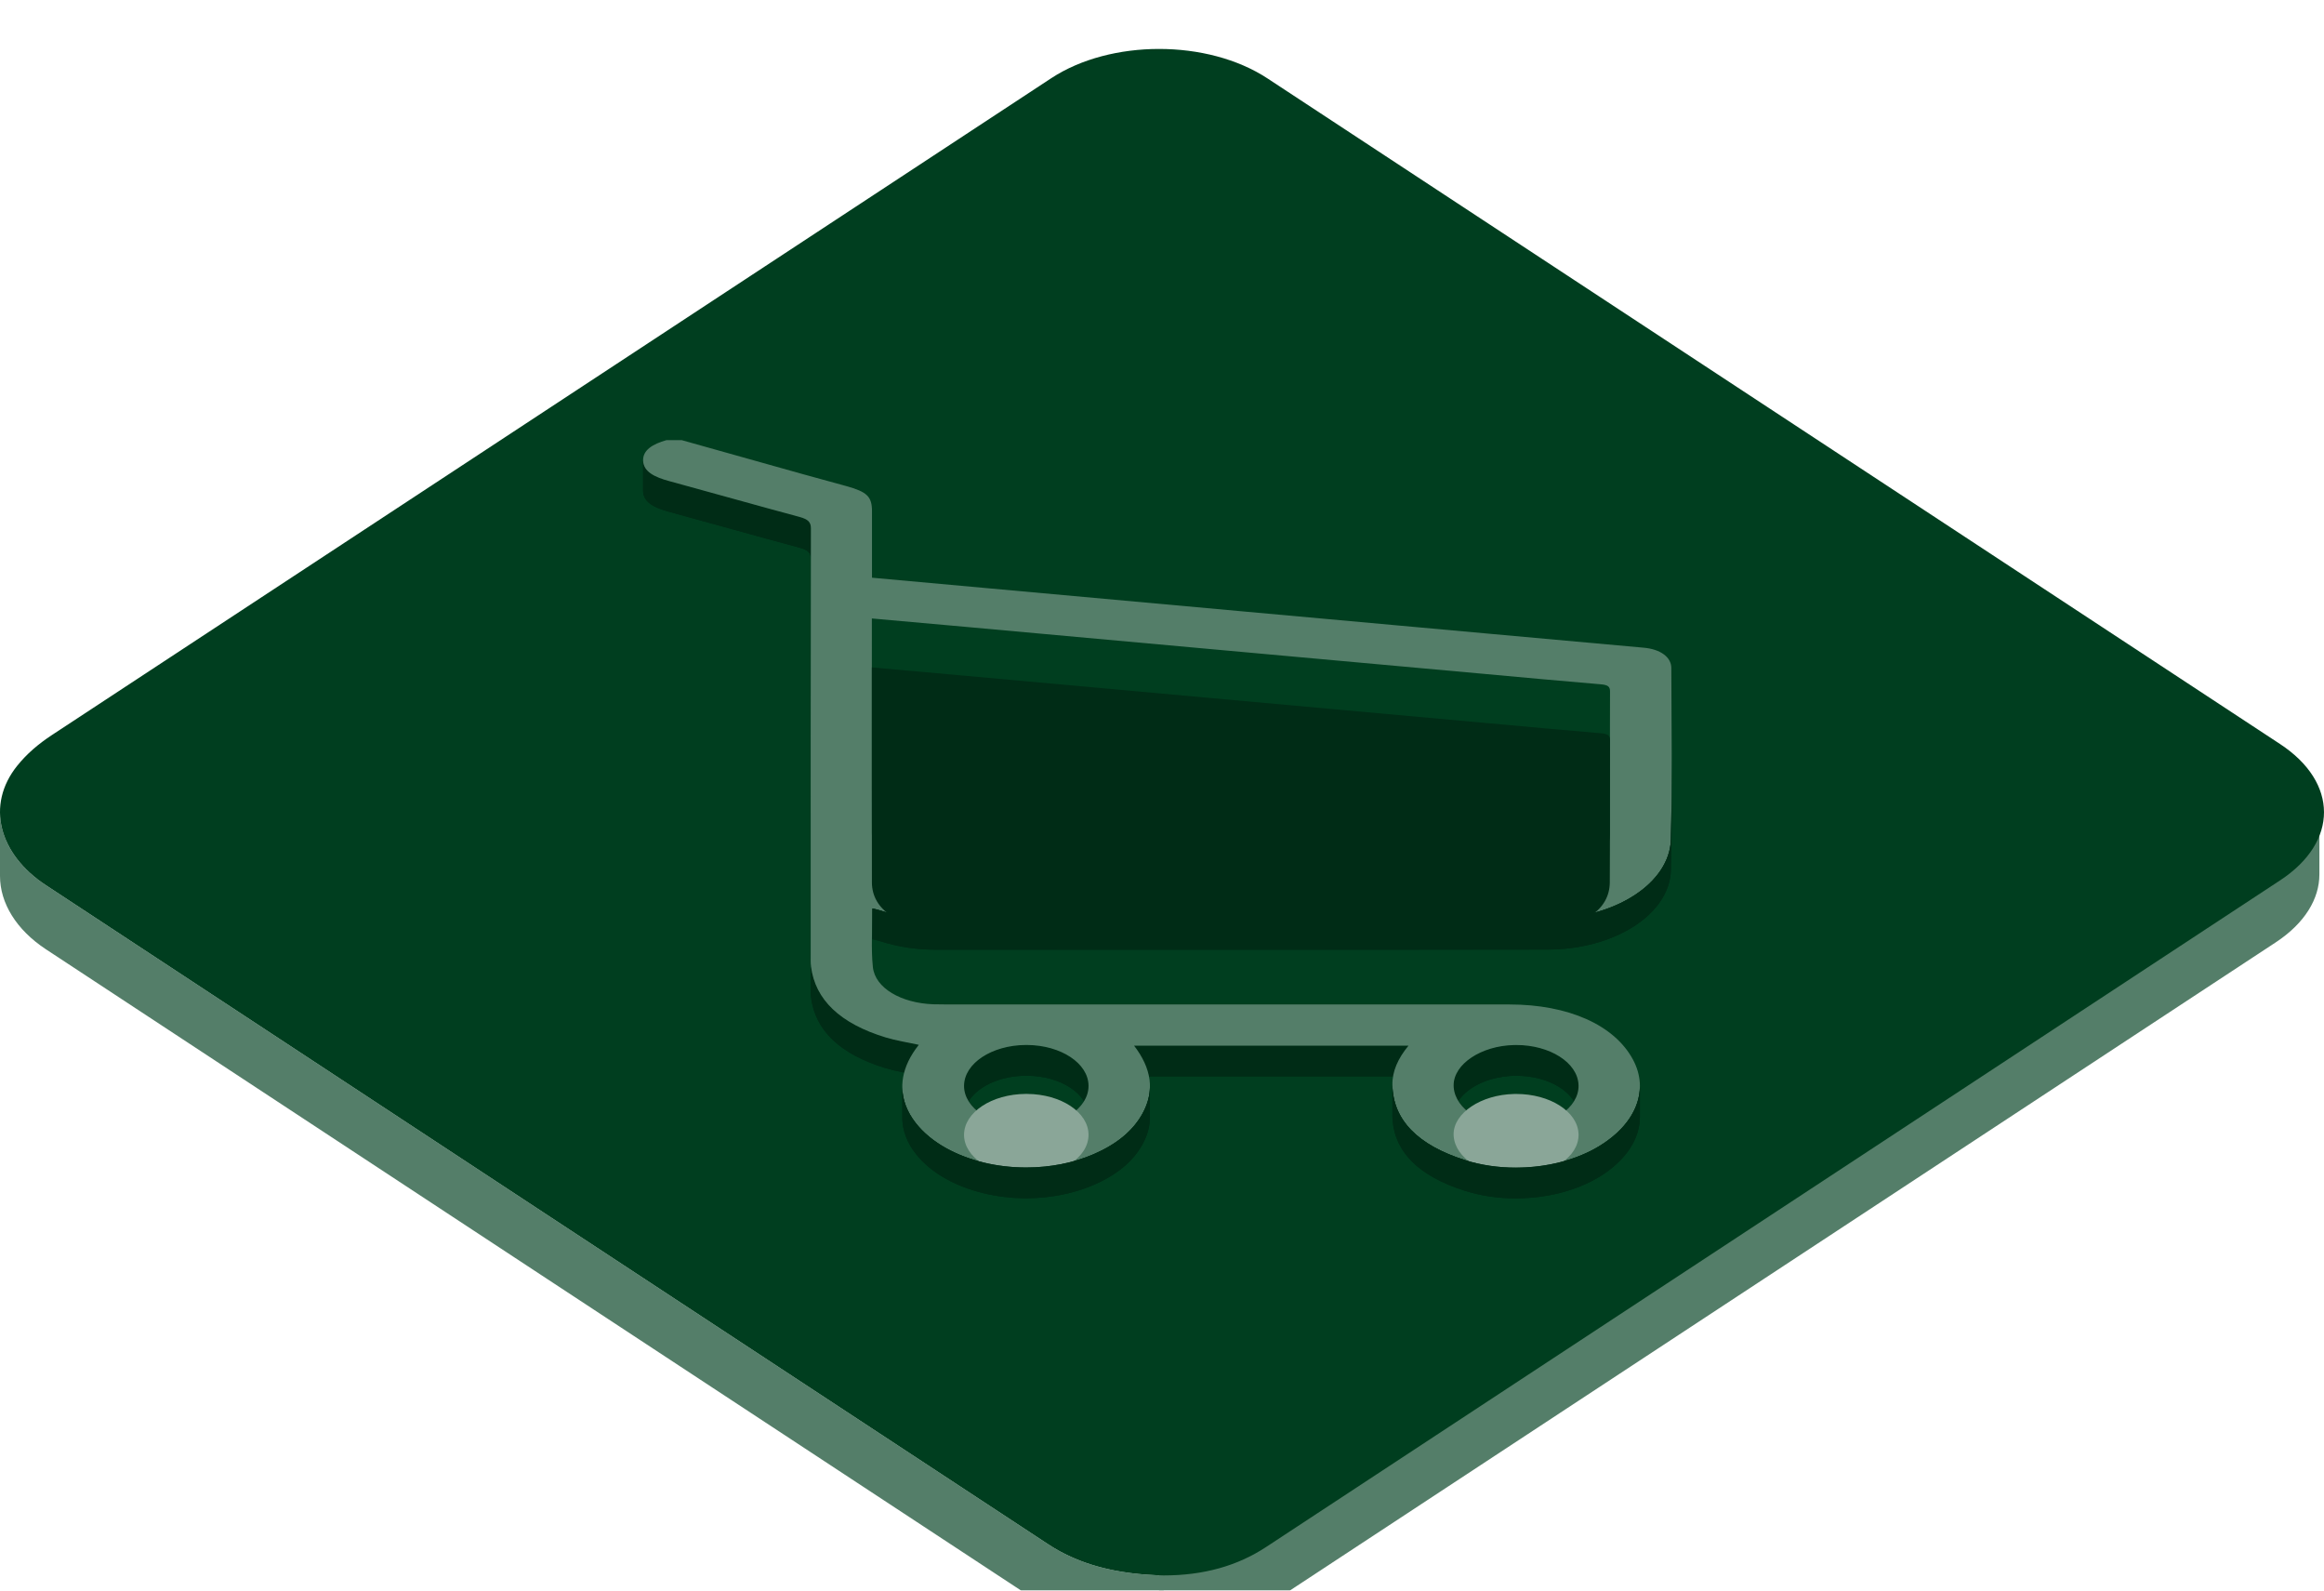 <svg width="190" height="130" viewBox="0 0 190 130" fill="none" xmlns="http://www.w3.org/2000/svg">
<g filter="url(#filter0_i_1_629)">
<path d="M189.623 62.232V67.469C189.623 69.463 188.432 71.458 186.047 73.026C158.411 91.194 130.764 109.355 103.13 127.525C100.8 129.056 98.04 129.844 94.758 129.844V124.607C98.04 124.607 100.8 123.819 103.13 122.287C130.765 104.118 158.41 85.956 186.047 67.789C188.432 66.221 189.623 64.227 189.623 62.232Z" fill="#547E69"/>
<path d="M0 67.599V67.075V66.813V66.289V65.766V65.504V64.98V64.456V64.194V63.671V63.147V62.885V62.361C0 64.562 1.322 66.748 3.754 68.35C31.055 86.315 58.386 104.261 85.7 122.22C88.264 123.905 91.367 124.684 95.136 124.763V130C91.368 129.921 88.264 129.142 85.7 127.457C58.386 109.498 31.055 91.552 3.754 73.587C1.321 71.985 0 69.799 0 67.599Z" fill="#547E69"/>
<path d="M94.76 0C97.968 0 101.178 0.802 103.624 2.409C131.22 20.542 158.818 38.676 186.409 56.812C191.189 59.954 191.199 64.805 186.424 67.945C158.788 86.113 131.141 104.275 103.507 122.443C101.177 123.975 98.417 124.763 95.136 124.763C91.368 124.684 88.263 123.905 85.7 122.22C58.386 104.261 31.055 86.315 3.754 68.35C-0.107 65.808 -1.168 61.794 1.408 58.586C2.181 57.623 3.118 56.816 4.261 56.065C31.495 38.176 58.721 20.283 85.95 2.389C88.375 0.797 91.566 0 94.76 0Z" fill="#003E1F"/>
<path d="M52.576 36.117V33.604C52.575 33.623 52.576 33.642 52.577 33.661C52.615 34.563 53.532 35 54.704 35.319C58.261 36.286 61.795 37.291 65.361 38.249C66.071 38.441 66.296 38.679 66.296 39.184V41.698C66.296 41.192 66.071 40.955 65.361 40.763C61.795 39.805 58.261 38.799 54.704 37.833C53.533 37.514 52.615 37.077 52.577 36.175C52.576 36.156 52.576 36.137 52.576 36.117Z" fill="#002C16"/>
<path d="M66.296 39.184V41.698C66.296 41.192 66.071 40.955 65.362 40.763C61.795 39.805 58.261 38.799 54.704 37.833C53.533 37.514 52.615 37.077 52.577 36.175C52.576 36.156 52.576 36.136 52.576 36.117V33.603C52.576 33.623 52.576 33.642 52.577 33.661C52.615 34.563 53.533 35 54.704 35.319C58.262 36.286 61.795 37.291 65.362 38.249C66.071 38.441 66.296 38.679 66.296 39.184Z" fill="#002C16"/>
<path d="M66.275 76.93V74.416C66.275 74.613 66.281 74.811 66.305 75.006C66.649 77.702 68.667 79.651 72.407 80.791C73.268 81.052 74.21 81.196 75.116 81.394V83.908C74.21 83.71 73.268 83.566 72.407 83.305C68.666 82.164 66.649 80.216 66.305 77.52C66.281 77.324 66.275 77.127 66.275 76.93Z" fill="#002C16"/>
<path d="M75.117 81.394V83.908C74.21 83.71 73.269 83.566 72.408 83.305C68.667 82.165 66.65 80.216 66.306 77.52C66.281 77.324 66.276 77.127 66.276 76.93V74.417C66.276 74.613 66.281 74.811 66.306 75.006C66.65 77.702 68.667 79.651 72.408 80.791C73.269 81.052 74.21 81.196 75.117 81.394Z" fill="#002C16"/>
<path d="M115.151 81.464V83.978H92.716V81.464H115.151Z" fill="#002C16"/>
<path d="M115.151 81.464V83.978H92.716V81.464H115.151Z" fill="#002C16"/>
<path d="M122.577 84.052C122.503 83.264 122.503 83.264 122.569 81.54C122.968 81.464 123.376 81.422 123.786 81.412V83.927C123.378 83.936 122.973 83.978 122.577 84.052Z" fill="#002C16"/>
<path d="M123.786 81.413V83.927C123.584 83.931 123.382 83.944 123.182 83.965V81.451C123.382 81.43 123.584 81.417 123.786 81.413ZM123.181 81.451V83.964C122.774 84.006 122.375 84.082 121.989 84.189V81.675C122.375 81.568 122.774 81.493 123.181 81.451Z" fill="#002C16"/>
<path d="M121.095 84.51C119.746 85.112 118.846 86.115 118.841 87.21V84.696C118.847 83.238 120.443 81.942 122.569 81.54C122.503 83.264 122.503 83.264 122.576 84.052C122.056 84.15 121.557 84.304 121.095 84.51C121.089 84.481 121.078 84.453 121.071 84.425C121.06 84.432 121.049 84.439 121.04 84.447C121.049 84.439 121.06 84.432 121.071 84.425C121.078 84.453 121.089 84.481 121.095 84.51Z" fill="#002C16"/>
<path d="M123.181 81.451V83.964C122.774 84.006 122.375 84.082 121.989 84.189V81.675C122.375 81.568 122.774 81.493 123.181 81.451ZM121.989 81.675V84.189C121.617 84.293 121.261 84.426 120.927 84.588V82.074C121.261 81.912 121.617 81.779 121.989 81.675Z" fill="#002C16"/>
<path d="M120.927 82.074V84.588C120.508 84.79 120.131 85.038 119.808 85.325V82.811C120.13 82.524 120.508 82.276 120.927 82.074Z" fill="#002C16"/>
<path d="M119.808 82.81V85.324C119.251 85.822 118.902 86.417 118.848 87.049V84.535C118.902 83.903 119.251 83.308 119.808 82.81Z" fill="#002C16"/>
<path d="M118.848 84.535V87.049C118.844 87.102 118.842 87.156 118.842 87.21V84.696C118.841 84.642 118.844 84.588 118.848 84.535Z" fill="#002C16"/>
<path d="M83.863 83.922C81.078 83.94 78.831 85.424 78.816 87.252V84.738C78.83 82.91 81.078 81.426 83.863 81.408C83.879 81.407 83.895 81.407 83.911 81.407C83.933 81.407 83.955 81.407 83.976 81.408C86.745 81.43 88.981 82.905 88.993 84.737V87.251C88.981 85.419 86.745 83.945 83.976 83.922C83.954 83.921 83.932 83.921 83.911 83.921C83.895 83.921 83.879 83.921 83.863 83.922Z" fill="#002C16"/>
<path d="M88.993 84.737V87.251C88.981 85.419 86.745 83.945 83.976 83.922C83.954 83.921 83.932 83.921 83.911 83.921C83.895 83.921 83.879 83.921 83.863 83.922C83.613 83.923 83.364 83.937 83.116 83.962V81.448C83.359 81.423 83.609 81.409 83.863 81.408C83.879 81.407 83.895 81.407 83.911 81.407C83.933 81.407 83.955 81.407 83.976 81.408C86.745 81.431 88.981 82.905 88.993 84.737Z" fill="#002C16"/>
<path d="M83.116 81.448V83.962C82.709 84.004 82.309 84.079 81.924 84.186V81.672C82.309 81.565 82.709 81.49 83.116 81.448Z" fill="#002C16"/>
<path d="M81.924 81.672V84.186C81.562 84.287 81.216 84.417 80.89 84.574V82.06C81.216 81.903 81.562 81.773 81.924 81.672ZM80.89 82.06V84.574C80.483 84.771 80.116 85.012 79.802 85.29V82.776C80.116 82.498 80.483 82.256 80.89 82.06Z" fill="#002C16"/>
<path d="M79.803 82.776V85.29C79.234 85.799 78.879 86.416 78.824 87.086V84.572C78.879 83.902 79.234 83.284 79.803 82.776ZM78.824 84.572V87.086C78.82 87.141 78.817 87.197 78.816 87.252V84.739C78.817 84.683 78.819 84.627 78.824 84.572Z" fill="#002C16"/>
<path d="M123.962 83.925C123.903 83.925 123.844 83.925 123.786 83.927V81.413C123.844 81.412 123.903 81.411 123.962 81.411C126.704 81.411 128.971 82.843 129.053 84.654C129.054 84.683 129.055 84.712 129.055 84.74V87.254C129.055 87.225 129.054 87.197 129.053 87.168C128.972 85.357 126.704 83.925 123.962 83.925Z" fill="#002C16"/>
<path d="M129.056 84.74V87.254C129.055 87.225 129.054 87.196 129.053 87.167C128.971 85.357 126.704 83.925 123.962 83.925C123.903 83.925 123.845 83.925 123.786 83.927V81.413C123.845 81.412 123.903 81.411 123.962 81.411C126.704 81.411 128.972 82.843 129.053 84.654C129.054 84.683 129.055 84.711 129.056 84.74Z" fill="#002C16"/>
<path d="M129.056 84.74V87.254C129.07 89.064 126.877 90.55 124.086 90.605V88.091C126.877 88.036 129.07 86.55 129.056 84.74Z" fill="#002C16"/>
<path d="M129.056 84.74V87.254C129.056 87.32 129.054 87.386 129.049 87.451V84.938C129.054 84.872 129.056 84.806 129.056 84.74ZM129.049 84.938V87.451C128.995 88.114 128.644 88.727 128.079 89.233V86.719C128.644 86.213 128.995 85.6 129.049 84.938ZM128.079 86.719V89.233C127.767 89.511 127.401 89.752 126.993 89.948V87.434C127.401 87.238 127.767 86.997 128.079 86.719ZM126.993 87.434V89.948C126.666 90.106 126.318 90.237 125.954 90.338V87.824C126.318 87.723 126.667 87.592 126.993 87.434ZM125.954 87.824V90.338C125.562 90.447 125.156 90.523 124.742 90.565V88.052C125.156 88.009 125.562 87.933 125.954 87.824Z" fill="#002C16"/>
<path d="M124.743 88.052V90.565C124.525 90.588 124.306 90.601 124.086 90.606V88.092C124.309 88.087 124.528 88.074 124.743 88.052Z" fill="#002C16"/>
<path d="M118.841 87.216V84.702C118.841 84.741 118.842 84.781 118.845 84.821C118.846 84.835 118.847 84.849 118.848 84.864C118.985 86.668 121.213 88.082 123.938 88.093V90.607C121.214 90.596 118.986 89.182 118.848 87.378C118.847 87.363 118.846 87.349 118.845 87.335C118.842 87.295 118.841 87.255 118.841 87.216Z" fill="#002C16"/>
<path d="M123.937 88.093V90.607C121.213 90.596 118.985 89.182 118.847 87.378C118.846 87.363 118.845 87.349 118.844 87.335C118.842 87.295 118.841 87.255 118.841 87.216V84.702C118.841 84.741 118.842 84.781 118.844 84.821C118.845 84.835 118.846 84.849 118.847 84.864C118.985 86.668 121.212 88.082 123.937 88.093Z" fill="#002C16"/>
<path d="M88.993 84.737V87.251C89.005 89.107 86.731 90.609 83.909 90.609C83.839 90.609 83.774 90.608 83.708 90.606C81.009 90.538 78.838 89.077 78.816 87.295V84.781C78.838 86.563 81.009 88.024 83.708 88.093C83.774 88.094 83.839 88.095 83.909 88.095C86.731 88.095 89.005 86.593 88.993 84.737Z" fill="#002C16"/>
<path d="M88.993 84.737V87.251C88.994 87.318 88.991 87.384 88.986 87.45V84.936C88.991 84.87 88.994 84.804 88.993 84.737ZM88.986 84.936V87.45C88.931 88.121 88.577 88.738 88.009 89.247V86.733C88.577 86.225 88.931 85.607 88.986 84.936Z" fill="#002C16"/>
<path d="M88.009 86.733V89.247C87.697 89.524 87.332 89.764 86.927 89.959V87.445C87.333 87.25 87.697 87.01 88.009 86.733ZM86.927 87.445V89.959C86.603 90.116 86.258 90.245 85.898 90.345V87.831C86.258 87.731 86.603 87.602 86.927 87.445Z" fill="#002C16"/>
<path d="M85.898 87.831V90.345C85.514 90.452 85.116 90.527 84.711 90.568V88.054C85.116 88.013 85.514 87.938 85.898 87.831ZM84.71 88.054V90.568C84.378 90.602 84.043 90.615 83.708 90.606C81.009 90.538 78.838 89.077 78.816 87.295V84.781C78.838 86.563 81.009 88.024 83.708 88.093C83.774 88.094 83.839 88.095 83.909 88.095C84.177 88.095 84.445 88.082 84.71 88.054Z" fill="#002C16"/>
<path d="M71.919 70.4C71.742 70.343 71.551 70.306 71.329 70.251C71.329 71.873 71.199 73.462 71.362 75.037C71.543 76.761 73.675 77.987 76.31 78.082C76.658 78.094 77.006 78.095 77.356 78.095C84.096 78.097 90.645 78.097 97.197 78.097C101.564 78.096 105.931 78.096 110.298 78.096C114.665 78.096 119.032 78.096 123.399 78.097C128.225 78.098 131.978 79.775 133.498 82.59C134.848 85.092 133.773 87.846 130.723 89.692C128.854 90.823 126.395 91.433 123.923 91.433C122.512 91.433 121.096 91.235 119.783 90.82C115.901 89.595 113.89 87.53 113.836 84.681C113.816 83.558 114.292 82.511 115.152 81.464H92.717C94.123 83.294 94.461 85.158 93.369 87.085C92.594 88.454 91.261 89.539 89.412 90.336C87.72 91.065 85.803 91.422 83.894 91.422C81.556 91.422 79.229 90.886 77.339 89.837C74.462 88.243 72.218 85.05 75.118 81.395C74.212 81.197 73.27 81.053 72.409 80.792C68.668 79.651 66.651 77.702 66.307 75.007C66.266 74.68 66.279 74.349 66.279 74.02C66.277 62.408 66.271 50.796 66.297 39.184C66.297 38.679 66.073 38.441 65.363 38.249C61.797 37.292 58.262 36.286 54.705 35.319C53.534 35.001 52.616 34.563 52.578 33.662C52.54 32.792 53.355 32.291 54.492 31.972H55.729C59.02 32.895 62.31 33.821 65.602 34.743C66.792 35.076 67.991 35.396 69.181 35.727C70.897 36.202 71.29 36.587 71.29 37.793C71.292 39.38 71.29 40.967 71.29 42.554V43.217C74.393 43.499 77.418 43.773 80.446 44.049C87.498 44.689 94.55 45.33 101.605 45.97C108.19 46.568 114.777 47.165 121.364 47.761C125.707 48.154 130.051 48.541 134.393 48.939C135.749 49.063 136.638 49.705 136.64 50.599C136.652 55.264 136.724 59.928 136.608 64.591C136.521 68.202 132.014 71.088 126.525 71.097C118.89 71.11 111.253 71.113 103.618 71.113C94.584 71.113 85.552 71.109 76.517 71.108C74.904 71.108 73.37 70.87 71.919 70.4ZM71.277 55.609C71.277 58.444 71.278 61.28 71.283 64.115C71.287 66.365 73.477 67.82 76.928 67.821C85.1 67.825 93.273 67.828 101.445 67.828C109.617 67.828 117.789 67.825 125.96 67.821C129.417 67.819 131.59 66.399 131.609 64.12C131.622 62.669 131.625 61.217 131.625 59.766C131.626 58.314 131.623 56.862 131.623 55.411C131.624 54.443 131.625 53.475 131.629 52.508C131.629 52.125 131.47 51.977 130.854 51.928C127.701 51.666 124.556 51.37 121.408 51.085C114.298 50.441 107.186 49.798 100.074 49.152C93.022 48.513 85.97 47.871 78.917 47.232C76.413 47.005 73.906 46.784 71.279 46.549V47.104C71.279 49.939 71.277 52.774 71.277 55.609ZM123.786 81.413C121.082 81.473 118.848 82.971 118.842 84.696C118.842 84.738 118.843 84.779 118.845 84.821L118.848 84.864C118.986 86.668 121.213 88.082 123.906 88.093H123.938C123.987 88.093 124.037 88.093 124.086 88.092C126.876 88.036 129.07 86.55 129.056 84.74C129.056 84.711 129.055 84.682 129.053 84.654C128.972 82.843 126.705 81.411 123.963 81.411C123.903 81.411 123.845 81.412 123.786 81.413ZM78.816 84.739V84.781C78.838 86.564 81.01 88.025 83.708 88.093C83.774 88.095 83.84 88.096 83.905 88.096C86.731 88.096 89.005 86.594 88.994 84.738C88.981 82.905 86.746 81.431 83.977 81.408C83.955 81.408 83.933 81.408 83.911 81.408C83.895 81.408 83.879 81.408 83.864 81.408C81.078 81.426 78.83 82.91 78.816 84.739Z" fill="#547E69"/>
<g filter="url(#filter1_i_1_629)">
<path d="M71.279 46.549C73.907 46.784 76.413 47.005 78.918 47.232C85.97 47.871 93.022 48.513 100.074 49.152C107.186 49.797 114.299 50.441 121.408 51.085C124.557 51.37 127.701 51.666 130.854 51.928C131.47 51.977 131.629 52.125 131.629 52.508C131.625 53.475 131.623 54.443 131.623 55.41C131.623 56.862 131.626 58.314 131.625 59.765C131.625 61.217 131.622 62.669 131.61 64.12C131.59 66.399 129.418 67.82 125.961 67.82C117.789 67.825 109.617 67.828 101.445 67.828C93.273 67.828 85.1 67.825 76.928 67.82C73.477 67.819 71.287 66.365 71.283 64.115C71.278 61.28 71.277 58.445 71.277 55.609C71.277 52.774 71.279 49.939 71.279 47.104V46.549Z" fill="#002C16"/>
</g>
<path d="M71.919 70.4V72.914C71.742 72.857 71.551 72.82 71.329 72.765V70.251C71.551 70.306 71.742 70.343 71.919 70.4Z" fill="#002C16"/>
<path d="M71.919 70.4V72.914C71.742 72.857 71.551 72.82 71.329 72.765V70.251C71.551 70.306 71.742 70.343 71.919 70.4Z" fill="#002C16"/>
<path d="M136.671 58.555V61.072C136.671 63.084 136.656 65.095 136.607 67.106C136.52 70.717 132.013 73.604 126.523 73.612C118.888 73.625 111.252 73.628 103.617 73.628C94.582 73.628 85.551 73.624 76.516 73.623C74.904 73.623 73.37 73.385 71.919 72.915V70.401C73.37 70.872 74.904 71.109 76.516 71.109C85.55 71.11 94.582 71.115 103.617 71.115C111.252 71.115 118.888 71.111 126.523 71.099C132.013 71.089 136.519 68.203 136.607 64.593C136.656 62.58 136.671 60.567 136.671 58.555Z" fill="#002C16"/>
<path d="M136.671 58.555V61.069C136.671 63.081 136.657 65.094 136.607 67.106C136.605 67.191 136.6 67.277 136.593 67.362V64.848C136.6 64.764 136.605 64.678 136.607 64.592C136.657 62.58 136.671 60.567 136.671 58.555ZM136.593 64.848V67.362C136.484 68.679 135.786 69.891 134.672 70.89V68.376C135.786 67.377 136.484 66.165 136.593 64.848ZM134.672 68.376V70.89C134.066 71.433 133.338 71.913 132.514 72.312V69.798C133.338 69.399 134.066 68.919 134.672 68.376ZM132.513 69.798V72.312C131.866 72.625 131.176 72.884 130.454 73.085V70.57C131.176 70.37 131.866 70.111 132.513 69.798ZM130.454 70.57V73.085C129.688 73.297 128.894 73.447 128.086 73.53V71.016C128.894 70.933 129.688 70.784 130.454 70.57ZM128.086 71.016V73.53C127.568 73.584 127.046 73.611 126.523 73.612C118.888 73.624 111.252 73.627 103.617 73.627C94.582 73.627 85.551 73.623 76.516 73.622C74.904 73.622 73.37 73.384 71.919 72.914V70.4C73.369 70.871 74.904 71.108 76.516 71.108C85.55 71.109 94.582 71.114 103.617 71.114C111.252 71.114 118.888 71.11 126.523 71.098C127.046 71.097 127.568 71.07 128.086 71.016Z" fill="#002C16"/>
<g filter="url(#filter2_i_1_629)">
<path d="M123.962 81.411C126.704 81.411 128.971 82.843 129.053 84.653C129.055 84.683 129.055 84.711 129.056 84.74C129.069 86.55 126.876 88.036 124.086 88.091C124.036 88.093 123.987 88.093 123.937 88.093C121.212 88.082 118.985 86.668 118.847 84.864C118.846 84.85 118.845 84.835 118.844 84.821C118.841 84.779 118.84 84.738 118.84 84.696C118.847 82.97 121.081 81.472 123.785 81.413C123.845 81.412 123.904 81.411 123.962 81.411Z" fill="#8AA698"/>
</g>
<g filter="url(#filter3_i_1_629)">
<path d="M83.911 81.407C83.933 81.407 83.955 81.407 83.976 81.408C86.745 81.43 88.982 82.905 88.993 84.737C89.005 86.593 86.731 88.095 83.909 88.095C83.839 88.095 83.774 88.094 83.708 88.093C81.009 88.025 78.838 86.563 78.816 84.781V84.738C78.83 82.909 81.078 81.426 83.863 81.407L83.911 81.407Z" fill="#8AA698"/>
</g>
<path d="M94.015 84.788V87.302C94.015 88.058 93.807 88.823 93.368 89.599C92.593 90.967 91.26 92.053 89.411 92.85C87.719 93.578 85.802 93.936 83.893 93.936C81.555 93.936 79.228 93.399 77.338 92.351C75.409 91.281 73.765 89.494 73.765 87.33V84.816C73.765 86.98 75.409 88.767 77.338 89.837C79.228 90.886 81.555 91.422 83.893 91.422C85.802 91.422 87.719 91.064 89.411 90.336C91.26 89.539 92.594 88.454 93.368 87.085C93.807 86.309 94.015 85.545 94.015 84.788Z" fill="#002C16"/>
<path d="M94.015 84.788V87.302C94.015 87.411 94.011 87.52 94.002 87.629V85.115C94.011 85.006 94.015 84.897 94.015 84.788Z" fill="#002C16"/>
<path d="M94.002 85.115V87.629C93.95 88.279 93.744 88.935 93.369 89.599C93.036 90.188 92.589 90.736 92.042 91.225V88.711C92.589 88.222 93.036 87.674 93.369 87.085C93.744 86.421 93.95 85.765 94.002 85.115ZM92.042 88.711V91.225C91.45 91.754 90.737 92.22 89.908 92.622V90.108C90.737 89.707 91.45 89.241 92.042 88.711Z" fill="#002C16"/>
<path d="M89.909 90.108V92.622C89.249 92.942 88.545 93.207 87.81 93.412V90.898C88.363 90.745 88.899 90.556 89.411 90.336C89.579 90.263 89.745 90.187 89.909 90.108ZM87.81 90.898V93.412C87.049 93.624 86.259 93.772 85.456 93.855V91.341C86.259 91.258 87.049 91.11 87.81 90.898Z" fill="#002C16"/>
<path d="M85.456 91.341V93.855C84.938 93.909 84.416 93.936 83.893 93.936C81.555 93.936 79.228 93.399 77.337 92.35C75.409 91.281 73.765 89.494 73.765 87.33V84.816C73.765 86.98 75.409 88.767 77.337 89.837C79.228 90.885 81.555 91.422 83.893 91.422C84.415 91.422 84.938 91.395 85.456 91.341Z" fill="#002C16"/>
<path d="M134.071 84.77V87.285C134.071 89.107 132.901 90.888 130.723 92.207C128.854 93.338 126.395 93.948 123.923 93.948C122.512 93.948 121.096 93.749 119.783 93.335C115.901 92.11 113.89 90.045 113.836 87.196C113.836 87.173 113.835 87.151 113.835 87.128V84.614C113.835 84.636 113.836 84.66 113.836 84.682C113.89 87.531 115.902 89.596 119.783 90.821C121.096 91.235 122.512 91.434 123.923 91.434C126.395 91.434 128.854 90.824 130.723 89.693C132.901 88.374 134.071 86.592 134.071 84.77Z" fill="#002C16"/>
<path d="M134.071 84.77V87.284C134.071 87.399 134.067 87.513 134.058 87.627V85.114C134.067 84.999 134.071 84.885 134.071 84.77ZM134.058 85.114V87.627C133.955 88.897 133.285 90.134 132.103 91.193V88.679C133.285 87.62 133.955 86.383 134.058 85.114ZM132.103 88.679V91.193C131.466 91.761 130.722 92.254 129.894 92.655V90.141C130.18 90.002 130.457 89.852 130.723 89.692C131.225 89.389 131.687 89.05 132.103 88.679ZM129.894 90.141V92.655C129.252 92.965 128.568 93.221 127.854 93.419V90.905C128.568 90.707 129.252 90.451 129.894 90.141Z" fill="#002C16"/>
<path d="M127.854 90.905V93.419C127.086 93.633 126.289 93.783 125.478 93.867V91.353C126.289 91.269 127.086 91.119 127.854 90.905Z" fill="#002C16"/>
<path d="M125.478 91.353V93.867C124.963 93.92 124.443 93.947 123.923 93.947C122.511 93.947 121.095 93.748 119.783 93.334C115.901 92.109 113.889 90.044 113.836 87.195C113.835 87.172 113.835 87.15 113.835 87.127V84.613C113.835 84.635 113.835 84.658 113.836 84.681C113.889 87.53 115.901 89.595 119.783 90.82C121.095 91.234 122.511 91.433 123.923 91.433C124.444 91.433 124.964 91.406 125.478 91.353Z" fill="#002C16"/>
</g>
<defs>
<filter id="filter0_i_1_629" x="0" y="0" width="190" height="134" filterUnits="userSpaceOnUse" color-interpolation-filters="sRGB">
<feFlood flood-opacity="0" result="BackgroundImageFix"/>
<feBlend mode="normal" in="SourceGraphic" in2="BackgroundImageFix" result="shape"/>
<feColorMatrix in="SourceAlpha" type="matrix" values="0 0 0 0 0 0 0 0 0 0 0 0 0 0 0 0 0 0 127 0" result="hardAlpha"/>
<feOffset dy="4"/>
<feGaussianBlur stdDeviation="2"/>
<feComposite in2="hardAlpha" operator="arithmetic" k2="-1" k3="1"/>
<feColorMatrix type="matrix" values="0 0 0 0 0 0 0 0 0 0 0 0 0 0 0 0 0 0 0.25 0"/>
<feBlend mode="normal" in2="shape" result="effect1_innerShadow_1_629"/>
</filter>
<filter id="filter1_i_1_629" x="71.277" y="46.549" width="60.352" height="25.279" filterUnits="userSpaceOnUse" color-interpolation-filters="sRGB">
<feFlood flood-opacity="0" result="BackgroundImageFix"/>
<feBlend mode="normal" in="SourceGraphic" in2="BackgroundImageFix" result="shape"/>
<feColorMatrix in="SourceAlpha" type="matrix" values="0 0 0 0 0 0 0 0 0 0 0 0 0 0 0 0 0 0 127 0" result="hardAlpha"/>
<feOffset dy="4"/>
<feGaussianBlur stdDeviation="2"/>
<feComposite in2="hardAlpha" operator="arithmetic" k2="-1" k3="1"/>
<feColorMatrix type="matrix" values="0 0 0 0 0 0 0 0 0 0 0 0 0 0 0 0 0 0 0.25 0"/>
<feBlend mode="normal" in2="shape" result="effect1_innerShadow_1_629"/>
</filter>
<filter id="filter2_i_1_629" x="118.84" y="81.411" width="10.216" height="10.682" filterUnits="userSpaceOnUse" color-interpolation-filters="sRGB">
<feFlood flood-opacity="0" result="BackgroundImageFix"/>
<feBlend mode="normal" in="SourceGraphic" in2="BackgroundImageFix" result="shape"/>
<feColorMatrix in="SourceAlpha" type="matrix" values="0 0 0 0 0 0 0 0 0 0 0 0 0 0 0 0 0 0 127 0" result="hardAlpha"/>
<feOffset dy="4"/>
<feGaussianBlur stdDeviation="2"/>
<feComposite in2="hardAlpha" operator="arithmetic" k2="-1" k3="1"/>
<feColorMatrix type="matrix" values="0 0 0 0 0 0 0 0 0 0 0 0 0 0 0 0 0 0 0.25 0"/>
<feBlend mode="normal" in2="shape" result="effect1_innerShadow_1_629"/>
</filter>
<filter id="filter3_i_1_629" x="78.816" y="81.407" width="10.177" height="10.688" filterUnits="userSpaceOnUse" color-interpolation-filters="sRGB">
<feFlood flood-opacity="0" result="BackgroundImageFix"/>
<feBlend mode="normal" in="SourceGraphic" in2="BackgroundImageFix" result="shape"/>
<feColorMatrix in="SourceAlpha" type="matrix" values="0 0 0 0 0 0 0 0 0 0 0 0 0 0 0 0 0 0 127 0" result="hardAlpha"/>
<feOffset dy="4"/>
<feGaussianBlur stdDeviation="2"/>
<feComposite in2="hardAlpha" operator="arithmetic" k2="-1" k3="1"/>
<feColorMatrix type="matrix" values="0 0 0 0 0 0 0 0 0 0 0 0 0 0 0 0 0 0 0.25 0"/>
<feBlend mode="normal" in2="shape" result="effect1_innerShadow_1_629"/>
</filter>
</defs>
</svg>
